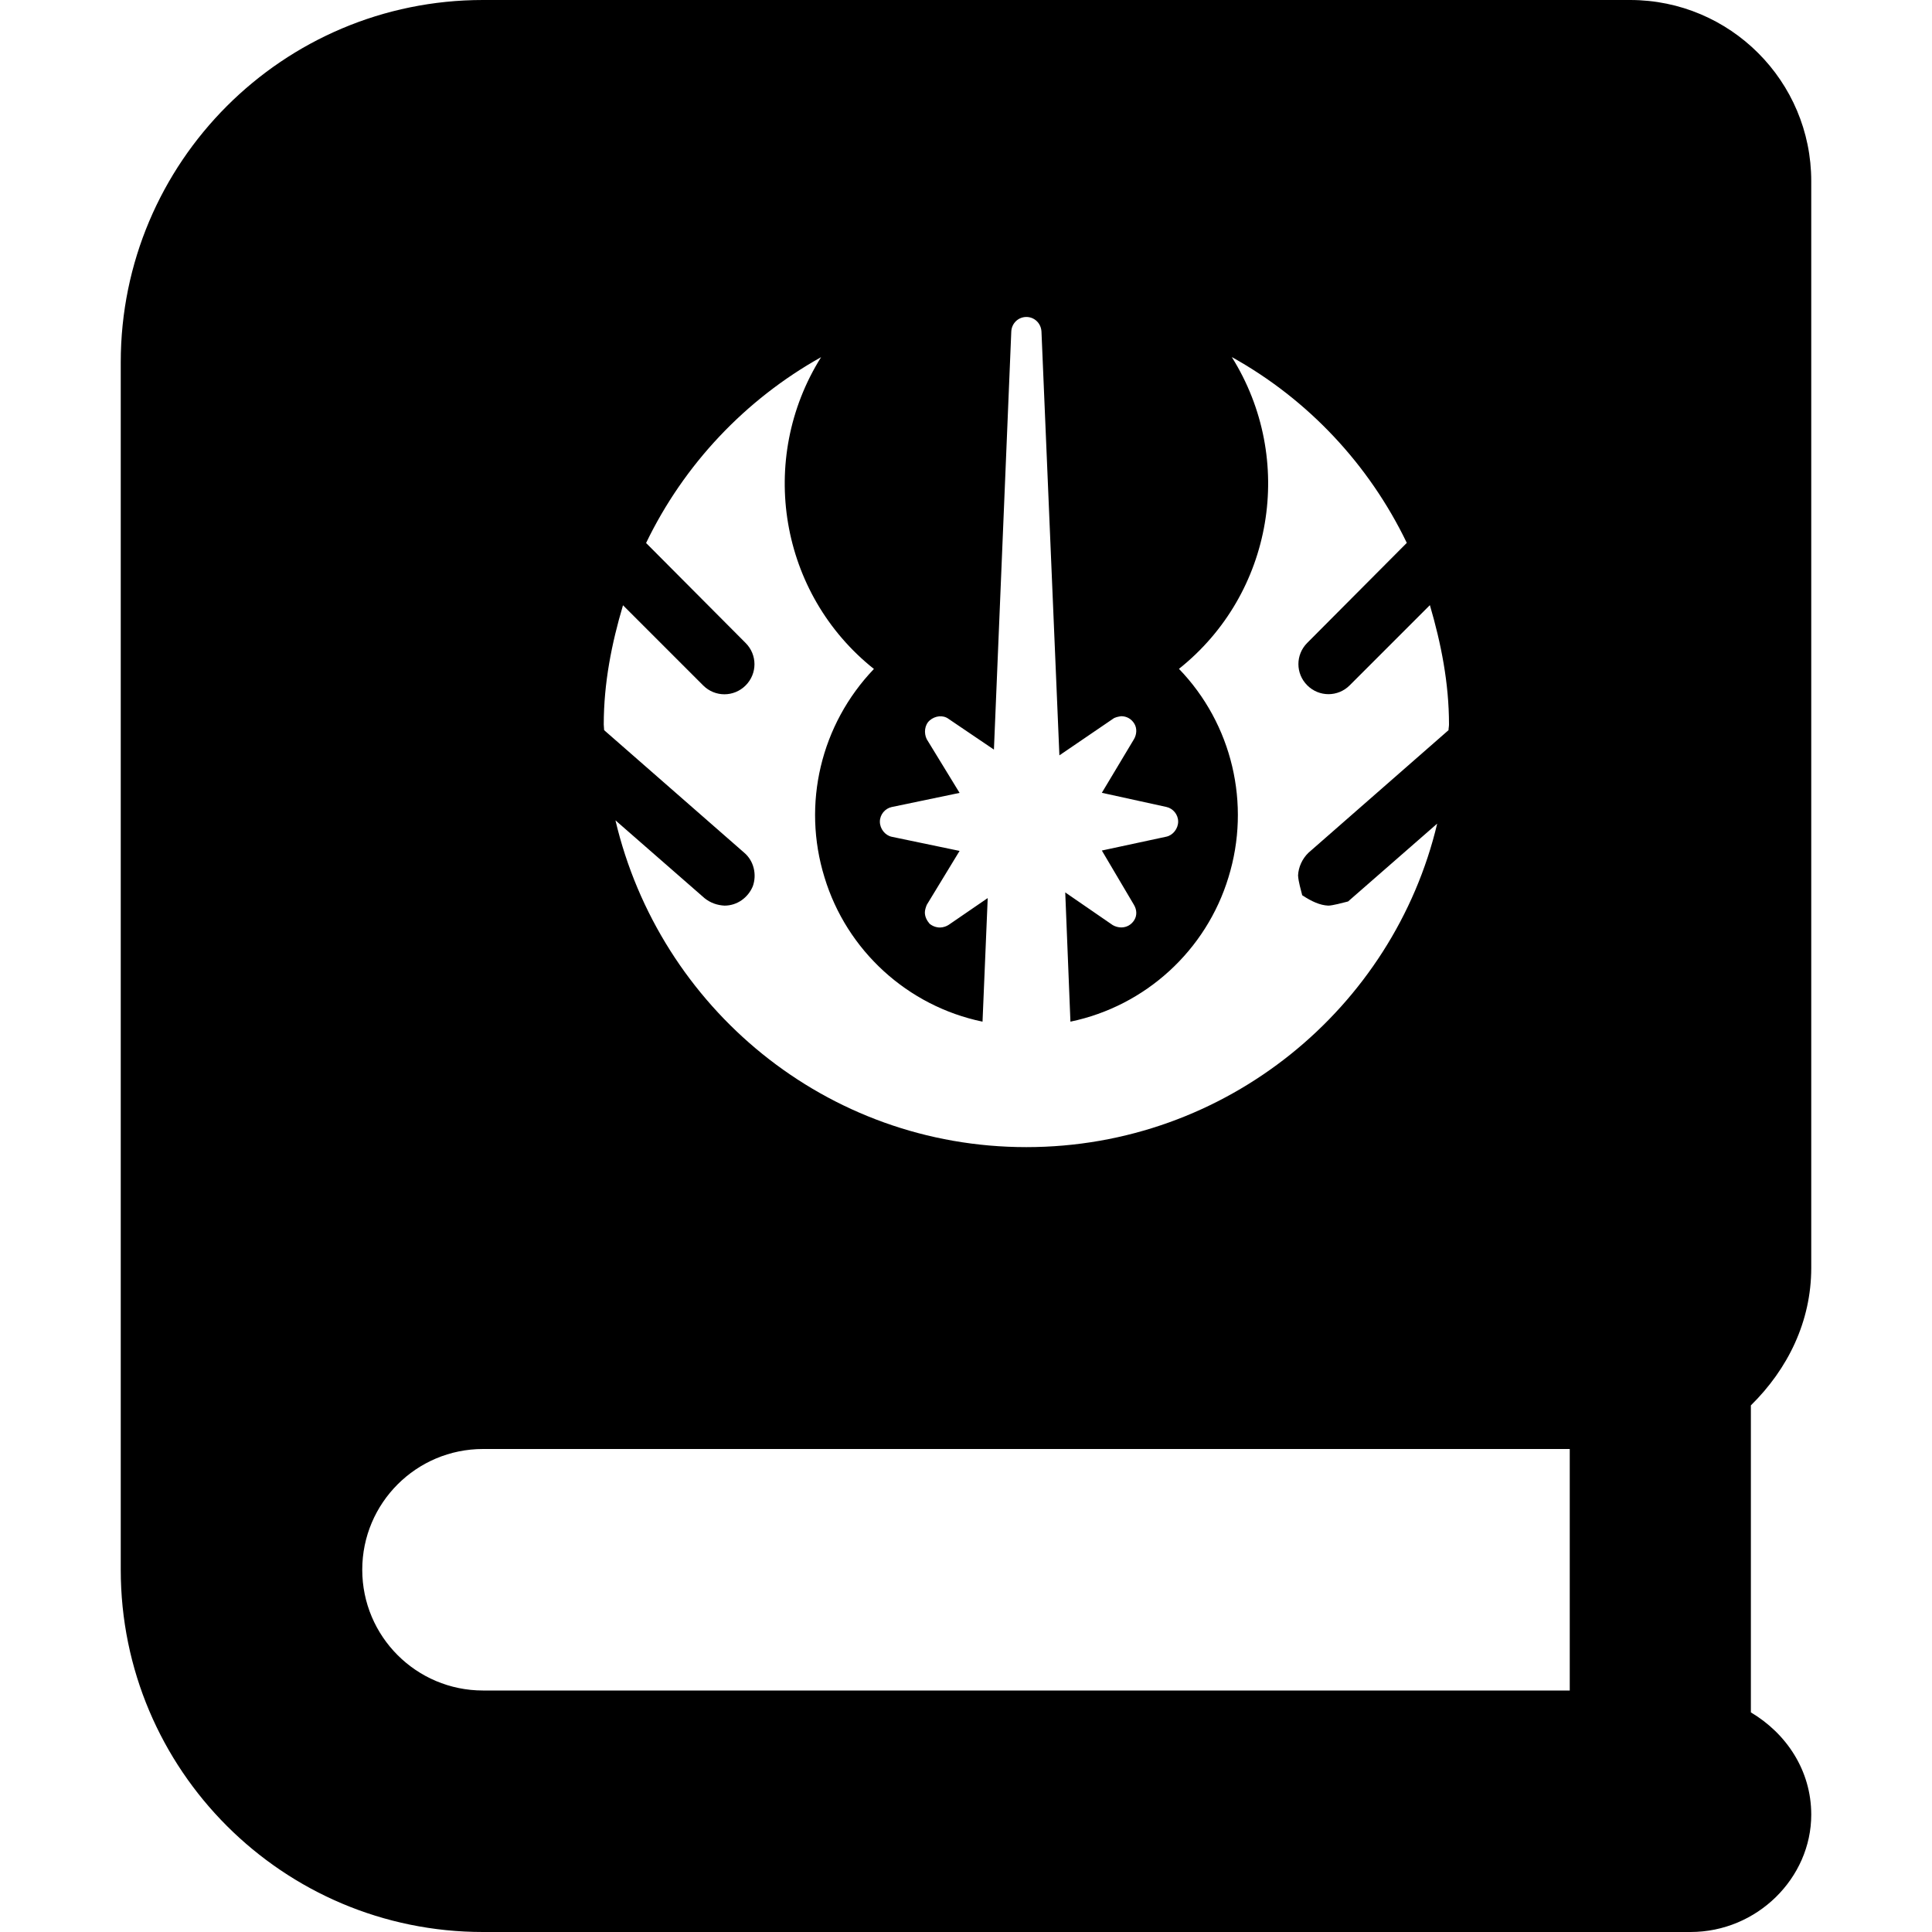 <svg xmlns="http://www.w3.org/2000/svg" viewBox="0 0 448 512" height="1em" width="1em">
  <path d="M448 336v-288C448 21.49 426.5 0 400 0H96C42.98 0 0 42.98 0 96v320c0 53.02 42.98 96 96 96h320c17.67 0 32-14.33 32-31.1c0-11.72-6.607-21.52-16-27.1v-81.36C441.8 362.8 448 350.2 448 336zM133.1 160.4l21.25 21.25c3.125 3.125 8.125 3.125 11.25 0s3.125-8.125 0-11.25l-26.38-26.5c10-20.75 26.25-38 46.38-49.25c-17 27.12-11 62.75 14 82.63C185.5 192 180.5 213.1 186.5 232.5c5.875 19.38 22 34.13 41.88 38.25l1.375-32.75L219.4 245.1C218.8 245.5 217.9 245.8 217.1 245.8c-1 0-2-.375-2.75-1c-.75-.875-1.25-1.875-1.25-3c0-.625 .25-1.375 .5-2L222.3 225.5l-18-3.75c-1.75-.375-3.125-2.125-3.125-4s1.375-3.5 3.125-3.875l18-3.75L213.6 195.9C212.8 194.3 213 192.1 214.4 190.9s3.5-1.5 5-.375l12 8.125L236 87.88C236.1 85.63 237.9 84 240 84s3.875 1.625 4 3.875l4.75 112.3l14.12-9.625c.625-.5 1.5-.625 2.25-.75c1.5 0 2.75 .75 3.5 2s.625 2.875-.125 4.125L260 210.1l17.1 3.75c1.75 .375 3.125 2 3.125 3.875s-1.375 3.625-3.125 4L260 225.4l8.5 14.38c.75 1.25 .875 2.75 .125 4s-2 2-3.5 2c-.75 0-1.625-.25-2.25-.625L250.3 236.5l1.375 34.25c19.88-4.125 36-18.88 41.88-38.25c6-19.38 1-40.63-13.12-55.25c25-19.88 31-55.5 14-82.63c20.25 11.25 36.38 28.5 46.38 49.25l-26.38 26.5c-3.125 3.125-3.125 8.125 0 11.25s8.125 3.125 11.25 0l21.25-21.25C349.9 170.5 352 181 352 192c0 .5-.125 1-.125 1.5l-37.13 32.5C313.1 227.6 312.1 229.8 312 232c.125 1.875 .75 3.75 1.1 5.25C315.6 238.9 317.8 239.9 320 240c1.1 0 3.875-.75 5.25-1.1l23.62-20.63C337.3 267 293.1 304 240 304S142.8 267 131.1 217.4l23.62 20.63C156.3 239.3 158.1 239.9 160 240c3.375 0 6.25-2.125 7.5-5.125c1.125-3.125 .25-6.75-2.25-8.875L128.1 193.5C128.1 193 128 192.5 128 192C128 181 130.1 170.5 133.1 160.4zM384 448H96c-17.67 0-32-14.33-32-32s14.33-32 32-32h288V448z"/>
</svg>
